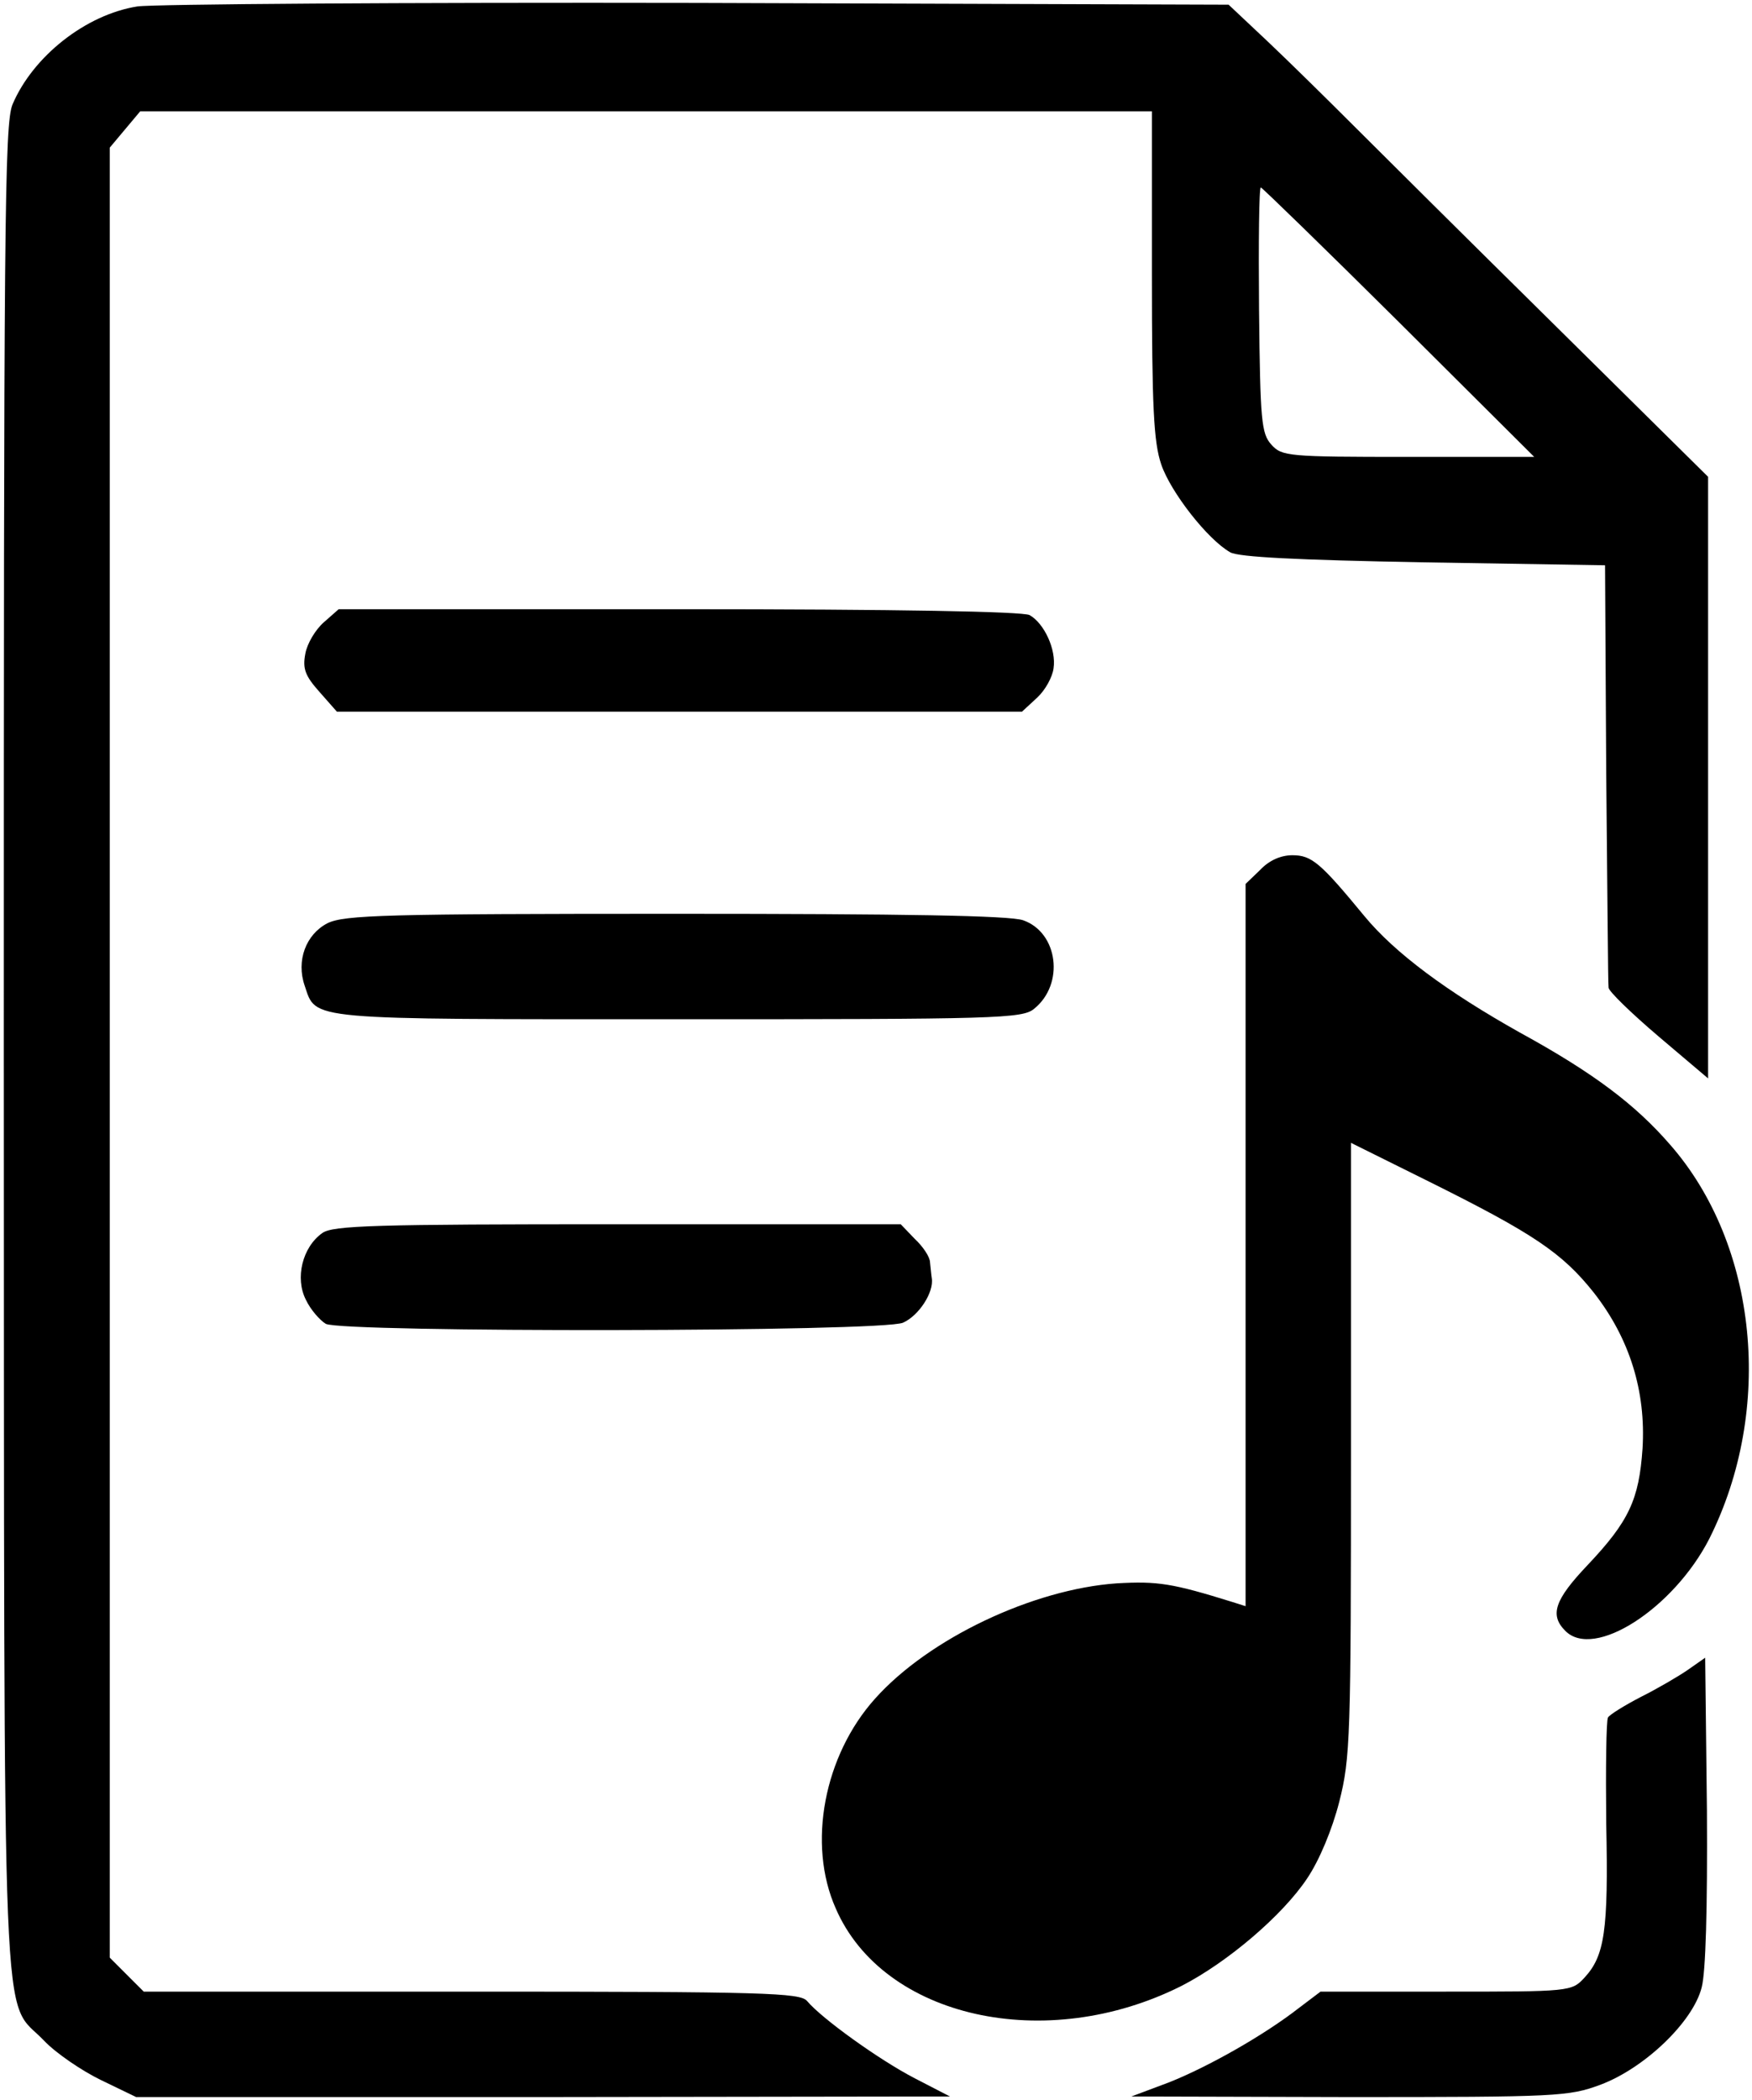 <svg width="399" height="478" viewBox="0 0 399 478" fill="none" xmlns="http://www.w3.org/2000/svg">
<path d="M31.267 1.467C19.534 3.334 7.534 12.8 2.867 23.733C1.001 28.134 0.867 51.067 0.867 239.067C1.001 472.8 0.201 454.133 10.067 464.533C12.734 467.333 18.601 471.333 23 473.467L31 477.333H123.667L216.334 477.2L208.334 473.067C200.334 468.933 187.134 459.467 183.801 455.467C182.201 453.6 174.201 453.333 107.401 453.333H32.734L28.867 449.467L25 445.6V239.6V33.6L28.467 29.467L31.934 25.334H147.134H262.334V62.4C262.334 92.667 262.734 100.667 264.467 105.734C266.601 112 275.001 122.8 280.201 125.734C282.201 126.8 295.134 127.467 324.201 128L365.534 128.667L365.801 176C366.067 202 366.201 224 366.334 224.8C366.334 225.6 371.401 230.534 377.667 235.867L389.001 245.467V177.067V108.534L354.067 74C334.734 54.934 314.201 34.533 308.334 28.667C302.467 22.8 293.667 14.133 288.734 9.467L279.801 1.067L158.734 0.667C92.201 0.534 34.867 0.934 31.267 1.467ZM318.601 73.334L349.401 104H320.734C293.267 104 291.934 103.867 289.534 101.2C287.267 98.667 287.001 95.867 286.734 70.534C286.601 55.2 286.734 42.667 287.134 42.667C287.401 42.667 301.534 56.4 318.601 73.334Z" fill="black"/>
<path d="M73.801 141.6C71.801 143.333 69.935 146.533 69.535 148.8C68.868 152.267 69.535 153.867 72.735 157.467L76.735 162H154.735H232.735L236.201 158.8C238.068 157.067 239.668 154.133 239.935 152.133C240.601 147.867 237.801 141.867 234.468 140C232.735 139.2 205.001 138.667 154.468 138.667H77.135L73.801 141.6Z" fill="black"/>
<path d="M287.001 198L283.668 201.2V283.467V365.6L280.734 364.667C267.001 360.4 263.668 359.867 254.334 360.4C235.268 361.733 211.534 372.933 199.268 386.667C187.668 399.6 183.801 419.733 190.334 434.4C201.134 459.333 238.201 467.6 269.134 452C279.534 446.667 292.068 436 297.668 427.6C300.468 423.467 303.401 416.4 305.001 410.133C307.534 400.133 307.668 395.467 307.668 329.867V260.133L325.401 268.933C349.268 280.8 355.801 285.2 363.001 294.267C371.134 304.667 374.868 316.667 374.068 329.733C373.268 341.333 371.001 346.267 361.534 356.267C354.068 364.133 352.868 367.6 356.468 371.2C363.001 377.867 381.134 366.133 389.268 350.267C404.068 320.8 400.334 283.333 380.334 260.533C372.468 251.467 363.001 244.267 346.201 235.067C329.534 225.733 317.668 216.933 310.734 208.533C300.734 196.4 298.734 194.667 294.334 194.667C291.668 194.667 289.001 195.867 287.001 198Z" fill="black"/>
<path d="M74.601 210.133C69.668 212.667 67.401 218.667 69.401 224.4C72.068 232.267 69.134 232 154.468 232C227.001 232 232.868 231.867 235.534 229.6C242.468 224 241.001 212.267 233.001 209.467C229.934 208.4 206.201 208 153.801 208C87.934 208 78.468 208.267 74.601 210.133Z" fill="black"/>
<path d="M73.401 280.667C68.868 283.867 67.135 290.934 69.668 295.867C70.734 298.134 72.868 300.534 74.201 301.334C78.068 303.334 201.134 303.2 205.668 301.067C209.268 299.467 212.734 294.134 212.201 290.934C212.068 290.134 211.934 288.4 211.801 287.334C211.801 286.134 210.201 283.734 208.334 282L205.134 278.667H140.734C85.534 278.667 75.801 278.934 73.401 280.667Z" fill="black"/>
<path d="M384.335 380.133C382.201 381.6 377.401 384.4 373.668 386.267C370.068 388.133 366.601 390.267 366.201 390.933C365.801 391.6 365.668 402.4 365.801 415.067C366.335 439.6 365.401 445.2 360.868 450.133C357.935 453.333 357.535 453.333 329.268 453.333H300.735L295.801 457.067C287.935 463.2 275.268 470.4 266.201 474L257.668 477.2L307.268 477.333C354.735 477.333 357.268 477.2 364.468 474.533C374.468 470.8 385.535 460.267 387.535 452.4C388.468 448.933 388.868 434.4 388.735 412.133L388.335 377.333L384.335 380.133Z" fill="black"/>
</svg>
